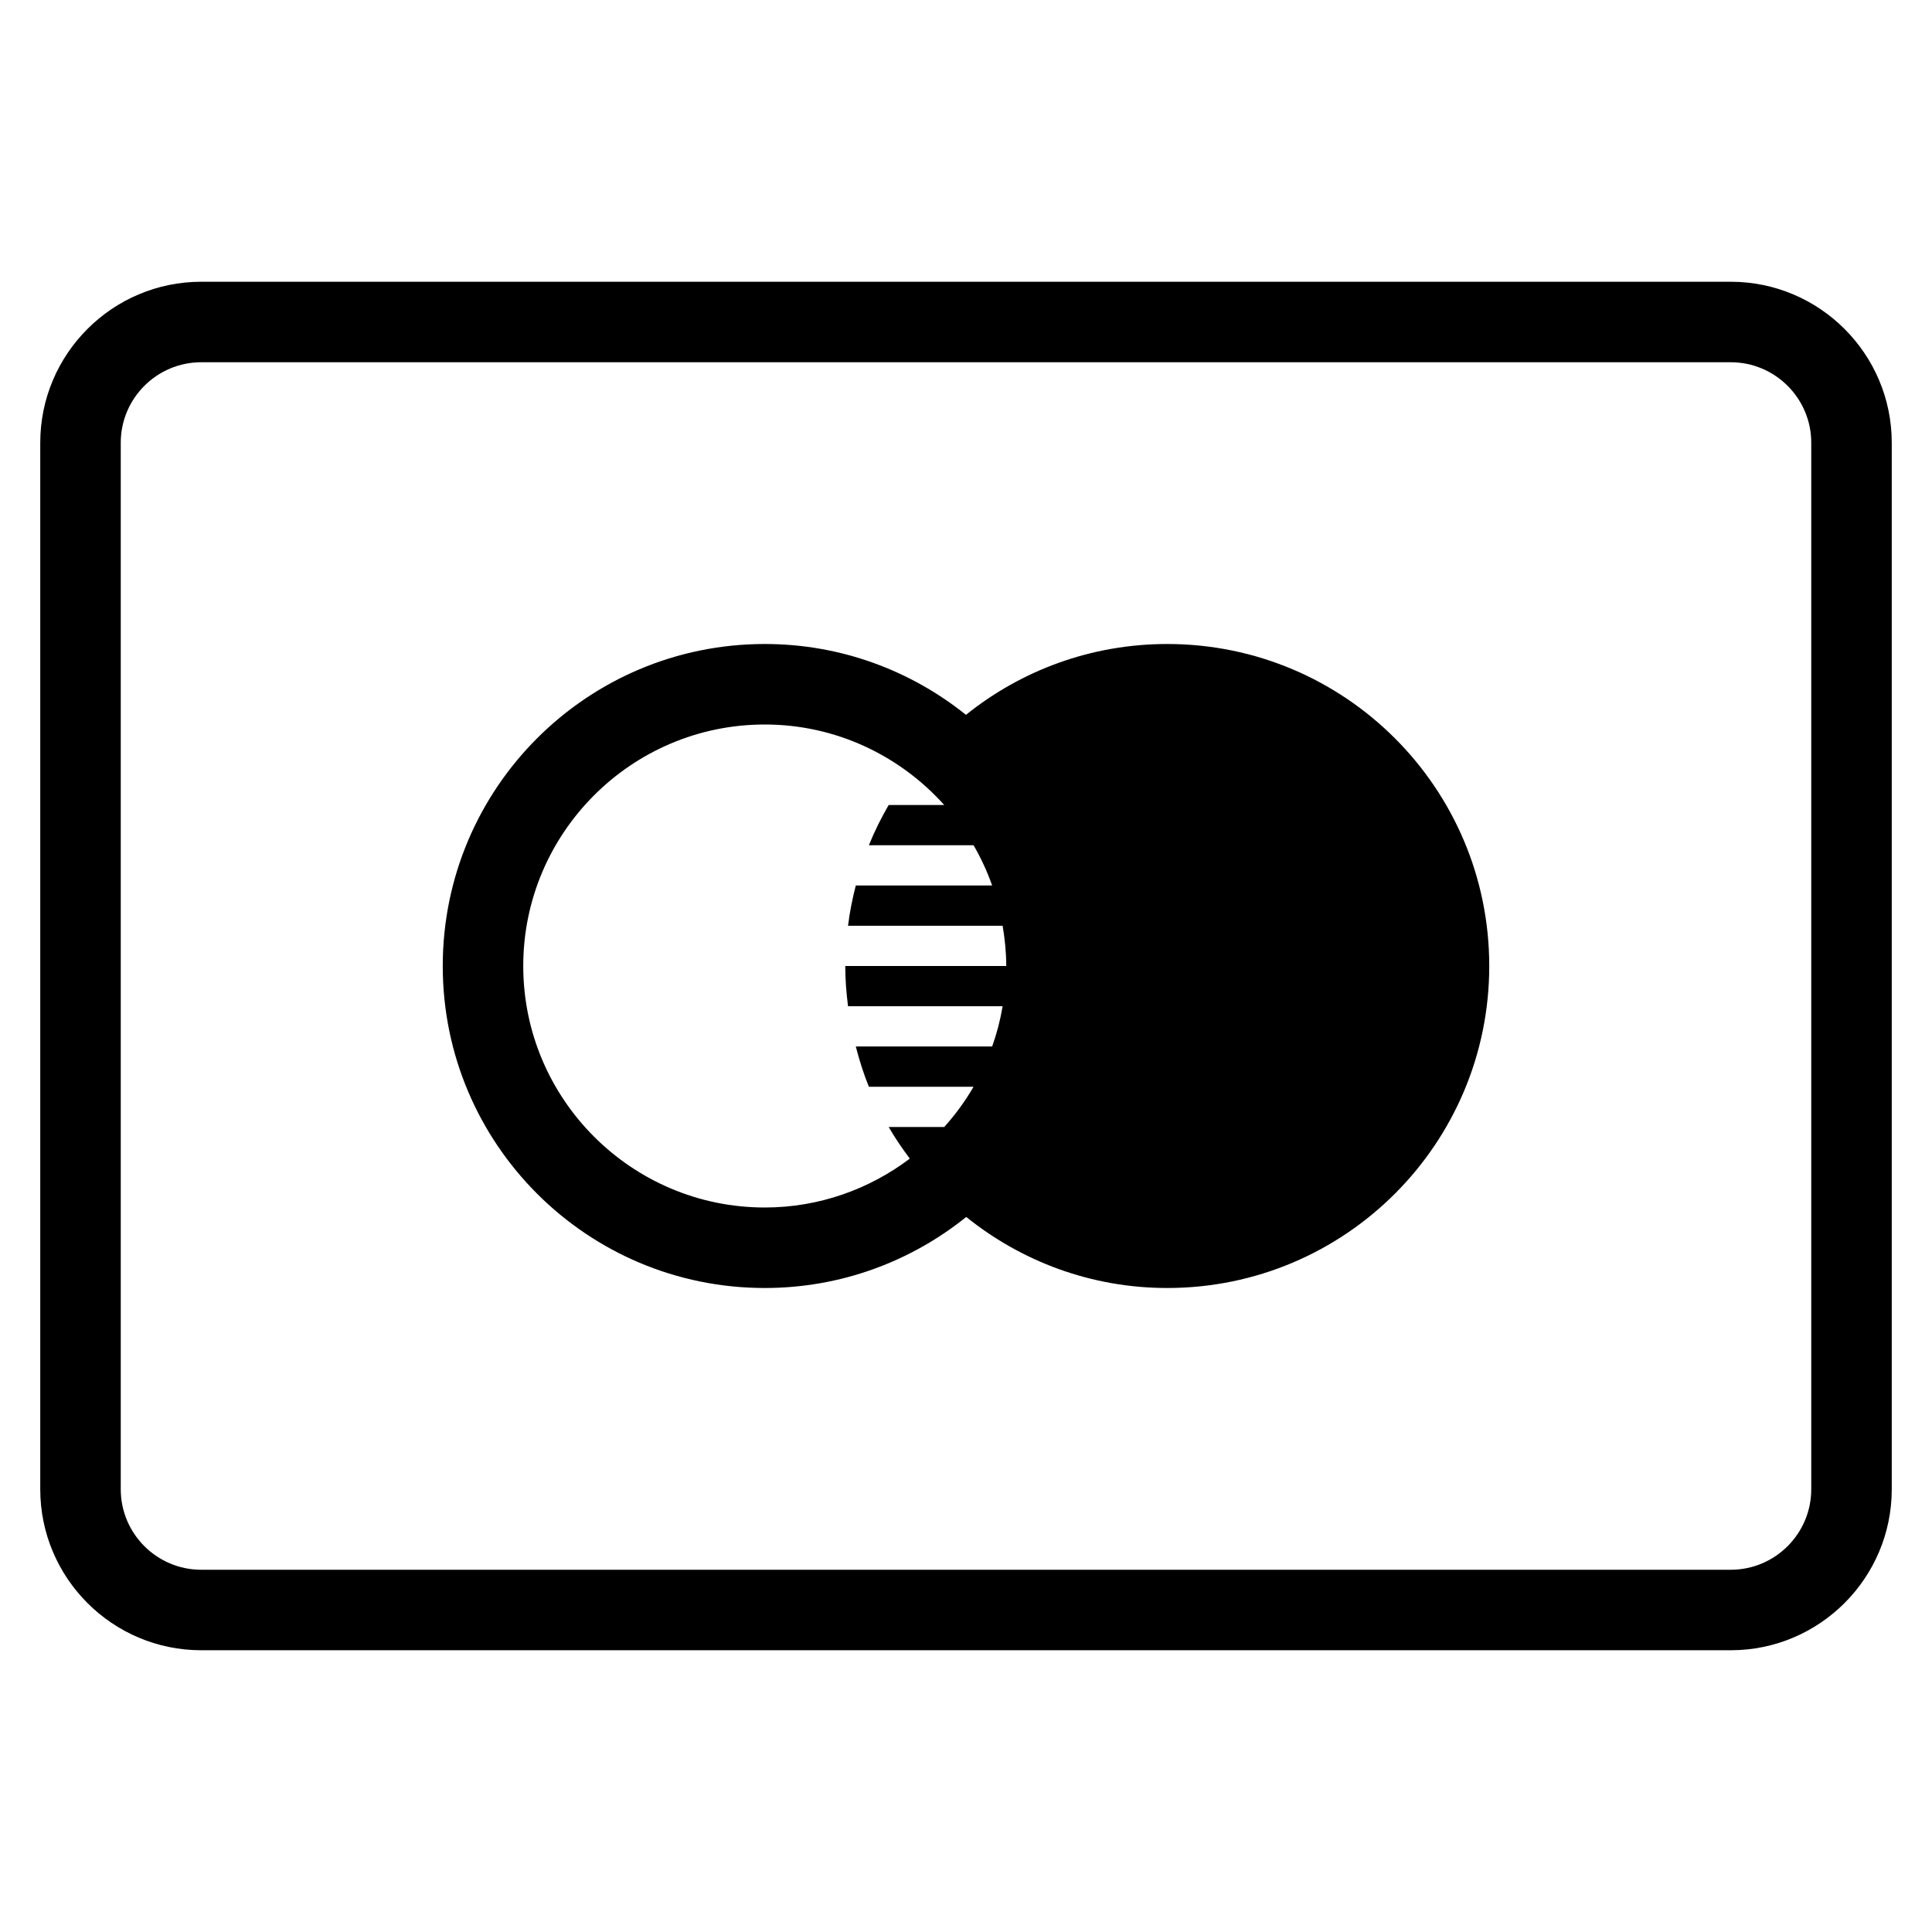 <?xml version="1.0" encoding="utf-8"?>
<!-- Generator: Adobe Illustrator 20.0.0, SVG Export Plug-In . SVG Version: 6.00 Build 0)  -->
<!DOCTYPE svg PUBLIC "-//W3C//DTD SVG 1.1//EN" "http://www.w3.org/Graphics/SVG/1.1/DTD/svg11.dtd">
<svg version="1.1" id="Layer_1" xmlns="http://www.w3.org/2000/svg" xmlns:xlink="http://www.w3.org/1999/xlink" x="0px" y="0px"
	 width="48px" height="48px" viewBox="0 0 48 48" enable-background="new 0 0 48 48" xml:space="preserve">
<path d="M43,7H5c-2.206,0-4,1.794-4,4v26c0,2.206,1.794,4,4,4h38c2.206,0,4-1.794,4-4V11C47,8.794,45.206,7,43,7z M45,37
	c0,1.103-0.897,2-2,2H5c-1.103,0-2-0.897-2-2V11c0-1.103,0.897-2,2-2h38c1.103,0,2,0.897,2,2V37z"/>
<path d="M29,16c-1.894,0-3.631,0.659-5.001,1.76C22.629,16.661,20.893,16,19,16c-4.418,0-8,3.582-8,8s3.582,8,8,8
	c1.896,0,3.635-0.663,5.006-1.765C25.374,31.336,27.107,32,29,32c4.418,0,8-3.582,8-8S33.418,16,29,16z M21.069,25h3.841
	c-0.058,0.344-0.145,0.678-0.26,1h-3.388c0.088,0.342,0.194,0.677,0.325,1h2.601c-0.208,0.359-0.453,0.693-0.729,1h-1.38
	c0.158,0.273,0.337,0.534,0.525,0.786C21.599,29.544,20.353,30,19,30c-3.308,0-6-2.692-6-6s2.692-6,6-6c1.771,0,3.36,0.776,4.459,2
	h-1.38c-0.186,0.321-0.352,0.653-0.492,1h2.601c0.184,0.316,0.338,0.651,0.462,1h-3.388c-0.084,0.326-0.151,0.659-0.193,1h3.841
	c0.055,0.326,0.09,0.659,0.09,1h-4C21,24.339,21.028,24.672,21.069,25z"/>
</svg>
